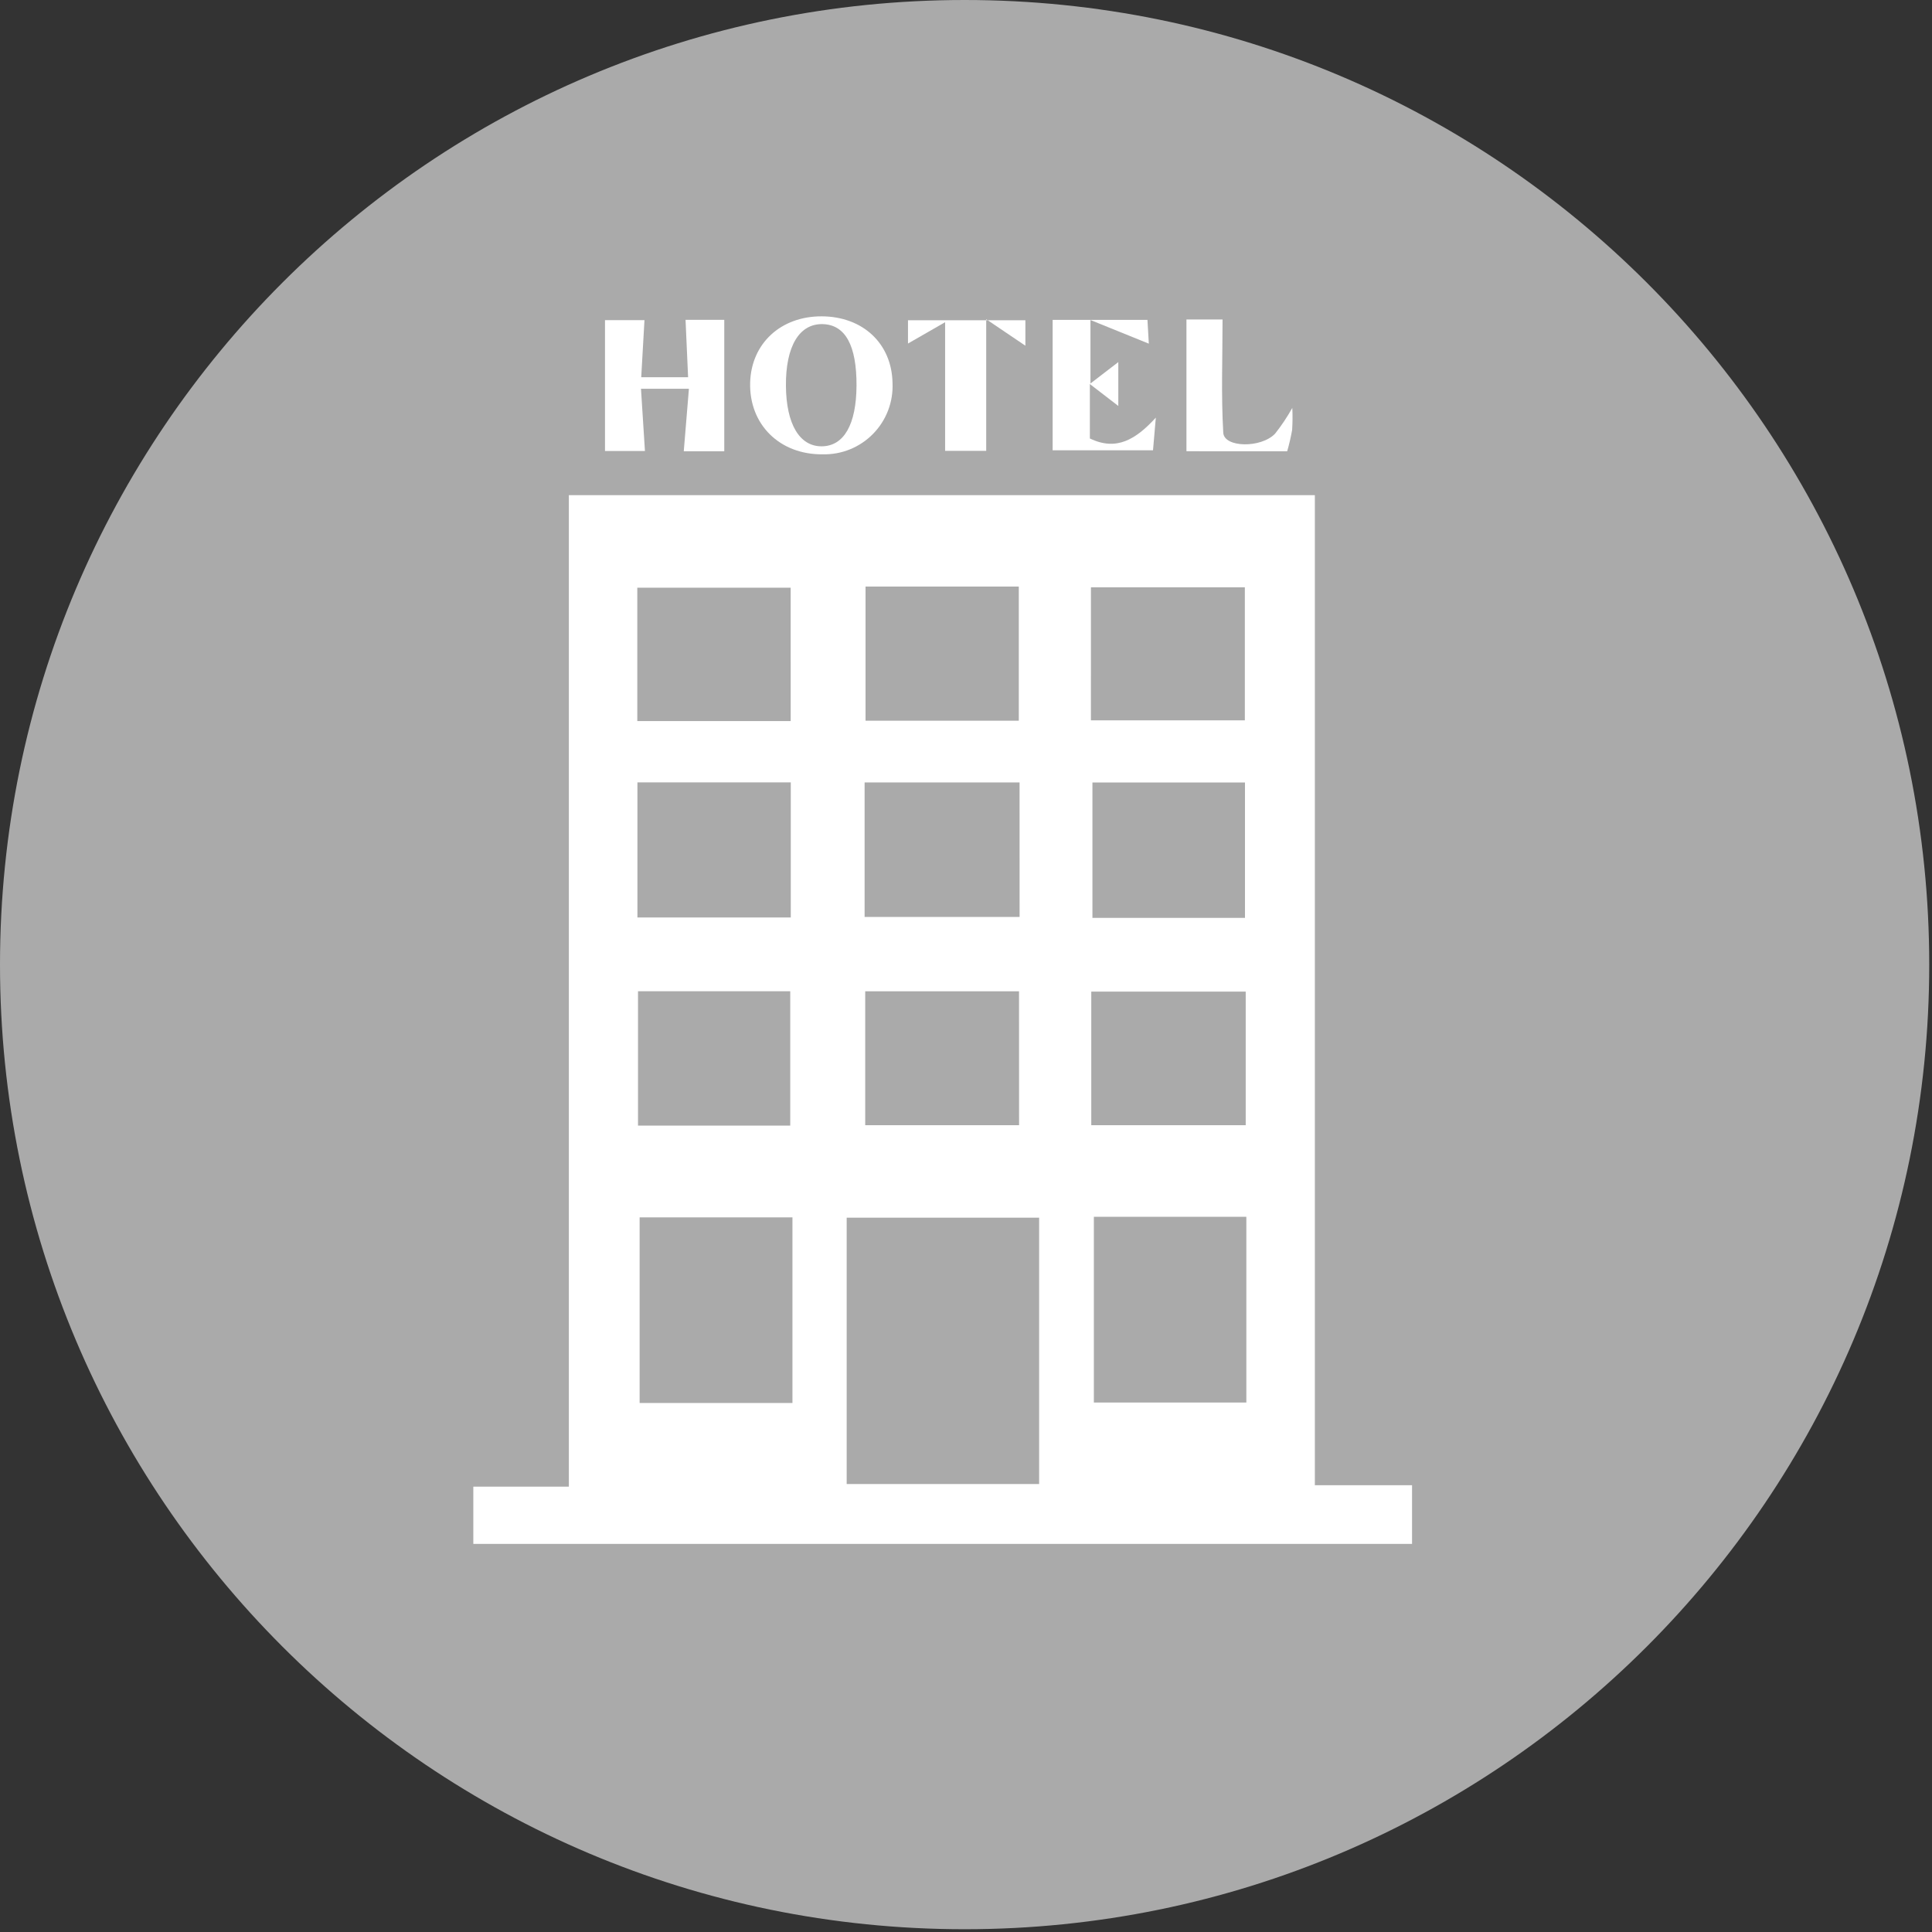 <svg width="289" height="289" viewBox="0 0 289 289" fill="none" xmlns="http://www.w3.org/2000/svg">
<rect x="0" y="0" width="289" height="289" fill="#333333" stroke="none"/>
<path d="M144.293 288.586C223.984 288.586 288.586 223.984 288.586 144.293C288.586 64.602 223.984 0 144.293 0C64.602 0 0 64.602 0 144.293C0 223.984 64.602 288.586 144.293 288.586Z" fill="#AAAAAA"/>
<path d="M196.684 74.07V222.17H211.223V230.949H70.801V222.387H85.093V74.07H196.684ZM155.439 182.144H126.651V221.993H155.439V182.144ZM118.539 209.865V182.099H95.679V209.865H118.539ZM163.627 182.018V209.802H186.436V182.018H163.627ZM152.513 117.04H129.333V137.165H152.517L152.513 117.04ZM186.232 137.301V117.046H163.412V137.301H186.232ZM152.432 148.281H129.423V168.317H152.44L152.432 148.281ZM186.34 168.311V148.327H163.24V168.311H186.34ZM95.35 117.033V137.239H118.29V117.033H95.35ZM118.208 168.376V148.276H95.438V168.376H118.208ZM129.474 87.74V107.809H152.398V87.74H129.474ZM163.186 107.755H186.211V87.855H163.19L163.186 107.755ZM118.271 87.912H95.331V107.861H118.275L118.271 87.912Z" fill="white"/>
<path d="M95.882 58.155C96.097 61.522 96.282 64.432 96.475 67.467H90.498V47.887H96.404C96.247 50.644 96.09 53.402 95.918 56.428H102.93C102.799 53.489 102.678 50.758 102.548 47.841H108.34V67.501H102.282C102.527 64.532 102.777 61.489 103.052 58.155H95.882Z" fill="white"/>
<path d="M122.909 47.32C129.082 47.34 133.404 51.402 133.509 57.287C133.572 58.687 133.347 60.085 132.847 61.395C132.347 62.704 131.582 63.896 130.601 64.897C129.62 65.898 128.444 66.687 127.145 67.214C125.846 67.741 124.453 67.995 123.052 67.96C116.622 68.022 112.044 63.492 112.212 57.232C112.375 51.387 116.781 47.301 122.909 47.32ZM128.123 57.664C128.146 51.683 126.457 48.594 123.103 48.486C119.563 48.373 117.509 51.807 117.564 57.746C117.616 63.446 119.606 66.793 122.926 66.763C126.246 66.733 128.095 63.494 128.123 57.664Z" fill="white"/>
<path d="M171.848 51.407L163.118 47.871V57.362L167.283 54.162V60.726L163.03 57.451V65.587C167.004 67.517 169.919 65.725 172.895 62.471C172.725 64.438 172.612 65.758 172.474 67.354H157.459V47.854H171.644L171.848 51.407Z" fill="white"/>
<path d="M147.523 47.753V67.444H141.376V48.196L135.823 51.387V47.905H153.383V51.713L147.523 47.753Z" fill="white"/>
<path d="M177.476 67.498V47.787H182.876C182.876 53.532 182.655 59.151 182.985 64.738C183.116 66.953 188.609 67.078 190.731 64.874C191.693 63.66 192.555 62.37 193.309 61.017C193.364 62.121 193.355 63.227 193.284 64.329C193.091 65.399 192.845 66.458 192.546 67.503L177.476 67.498Z" fill="white"/>
</svg>
